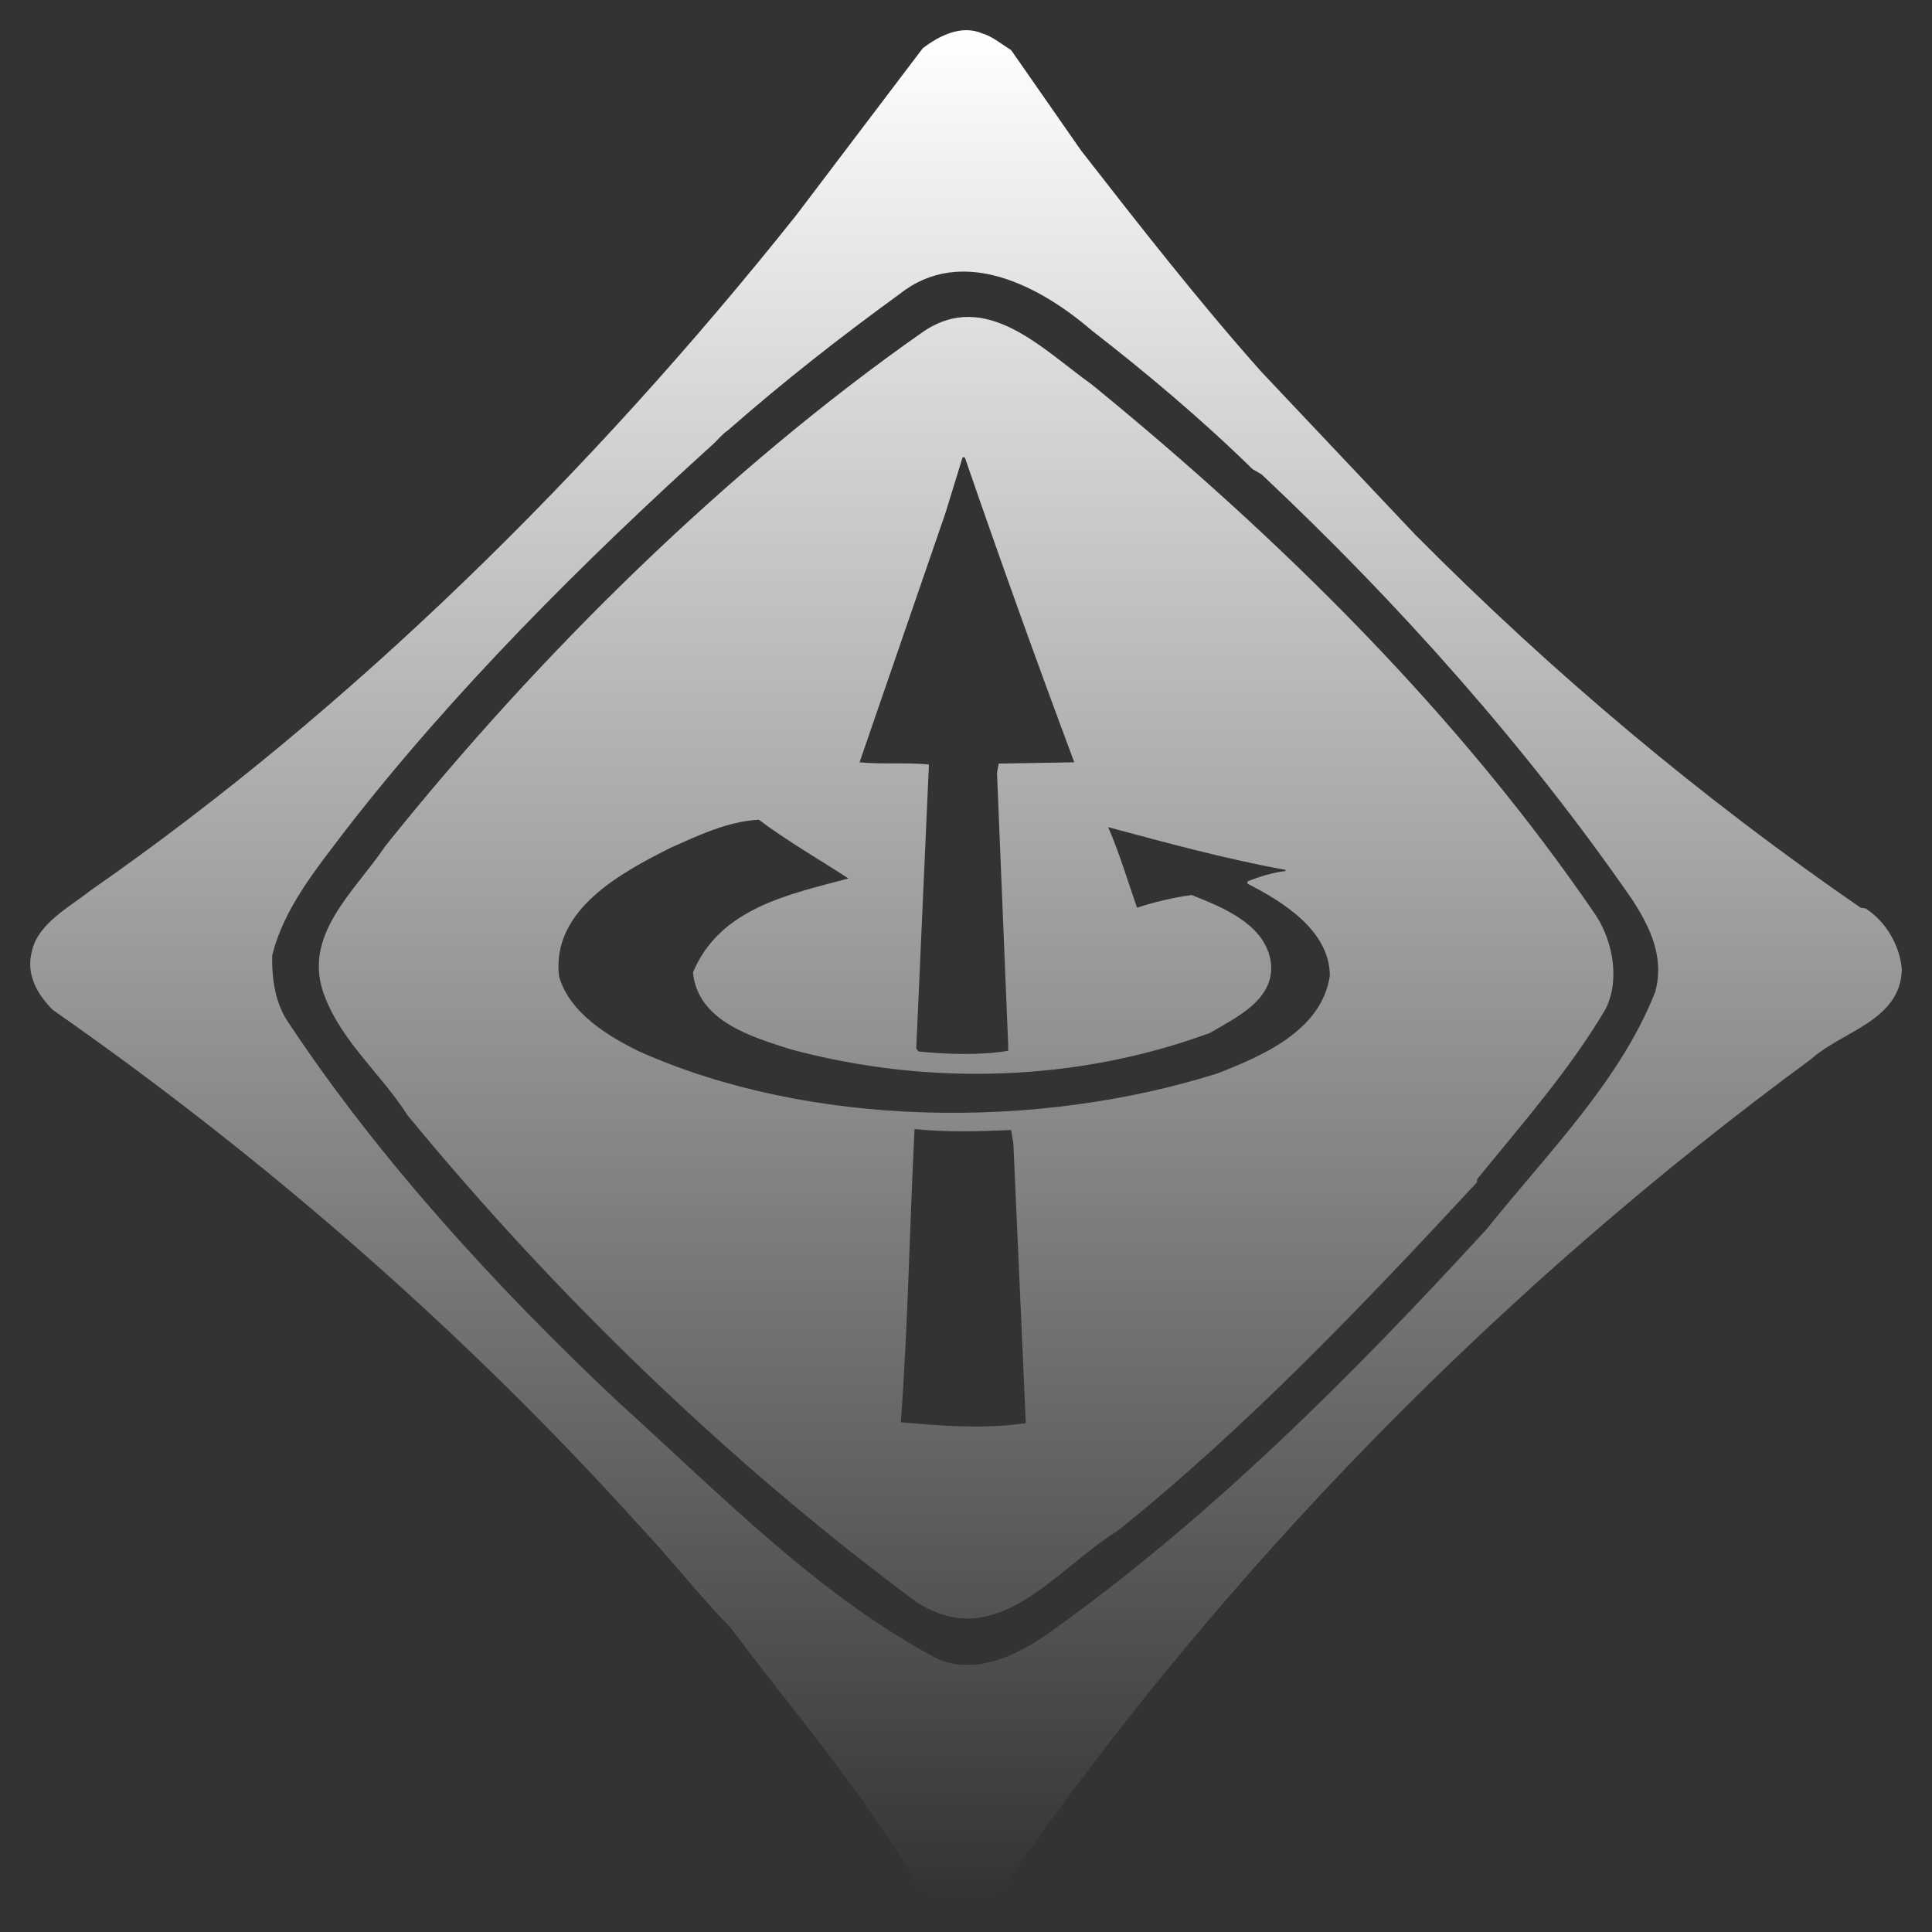 <svg width="76" height="76" viewBox="0 0 76 76" fill="none" xmlns="http://www.w3.org/2000/svg">
<rect x="0" y="0" width="76" height="76" fill="#333333" stroke="none"/>
<path d="M73.39 35.738L73.191 35.706C66.956 31.409 61.147 26.548 55.674 21.035L49.626 14.633C47.175 11.881 44.794 8.832 42.529 5.924L39.776 1.972C39.439 1.764 39.018 1.419 38.645 1.318C37.834 0.962 36.958 1.393 36.296 1.902L31.315 8.475C23.324 18.501 13.865 27.864 3.545 35.041C2.729 35.687 1.516 36.317 1.264 37.382C0.993 38.339 1.485 39.129 2.072 39.724C10.336 45.491 18.237 52.338 25.269 60.146C26.517 61.474 27.529 62.796 28.75 64.043C30.807 66.816 33.224 69.611 35.114 72.587C35.707 73.214 35.809 74.246 36.736 74.553C37.462 74.807 38.358 74.98 39.051 74.553L39.739 73.852C48.29 61.58 59.134 50.558 71.25 41.659C72.463 40.562 74.779 40.154 74.813 38.117C74.726 37.178 74.186 36.252 73.39 35.738ZM65.112 39.022C63.732 42.516 60.929 45.302 58.477 48.354C53.174 54.138 47.579 59.734 41.316 64.199C40.049 65.107 38.34 65.945 36.822 65.225C32.212 62.78 28.325 58.775 24.29 55.125C19.61 50.729 14.914 45.61 11.367 40.256C10.84 39.505 10.691 38.578 10.707 37.587C11.162 35.738 12.412 34.217 13.595 32.659C17.786 27.248 22.919 22.115 28.103 17.426C28.223 17.306 28.444 17.051 28.632 16.929C30.858 14.978 33.07 13.252 35.403 11.555C37.834 9.638 40.893 11.23 42.938 12.993C45.08 14.652 47.312 16.532 49.27 18.453L49.626 18.66C55.049 23.758 60.086 29.424 64.224 35.414C64.894 36.457 65.487 37.638 65.112 39.022ZM62.767 35.992C57.412 28.142 50.385 21.19 42.938 15.117C41.012 13.746 38.782 11.348 36.296 13.063C28.577 18.468 21.148 25.797 15.166 33.271C13.948 35.087 11.82 36.816 12.785 39.227C13.477 41.008 15.03 42.294 16.025 43.864C21.891 51.003 28.812 57.66 36.044 63.015C39.22 65.072 41.483 61.752 43.949 60.231C49.002 56.187 53.677 51.279 58.105 46.504V46.386C59.88 44.211 61.754 42.07 63.142 39.724C63.747 38.578 63.442 37.005 62.767 35.992ZM37.192 20.181L37.866 17.99H37.953C39.337 22.007 40.773 26.007 42.259 29.987L39.286 30.038L39.22 30.402L39.661 41.16V41.335C38.559 41.525 37.21 41.47 36.129 41.363L36.043 41.247L36.538 30.155V30.074C35.707 29.987 34.659 30.074 33.813 29.987L37.192 20.181L37.192 20.181ZM35.437 55.947C35.725 51.999 35.775 48.354 35.976 44.415C37.345 44.552 38.527 44.502 39.776 44.452L39.863 44.976L40.353 55.983C38.712 56.225 36.976 56.089 35.437 55.947H35.437ZM47.889 42.226C40.793 44.466 31.87 44.363 25.149 41.363C23.933 40.772 22.397 39.843 21.991 38.405C21.683 35.772 24.471 34.317 26.366 33.355C27.481 32.862 28.611 32.314 29.848 32.245C30.993 33.103 32.195 33.785 33.376 34.557C31.077 35.175 28.324 35.706 27.26 38.252C27.446 40.186 29.61 40.8 31.109 41.279C36.538 42.738 42.394 42.551 47.599 40.632C48.58 40.048 50.133 39.347 49.998 37.91C49.826 36.371 48.088 35.687 46.874 35.208C46.128 35.311 45.419 35.481 44.727 35.706C44.357 34.642 44.037 33.563 43.594 32.539C45.896 33.156 48.191 33.786 50.567 34.217V34.266C50.08 34.317 49.539 34.487 49.069 34.675V34.76C50.418 35.448 52.295 36.579 52.314 38.376C51.992 40.55 49.64 41.542 47.889 42.226Z" fill="url(#paint0_linear_65_84)"/>
<defs>
<linearGradient id="paint0_linear_65_84" x1="38" y1="1.187" x2="38" y2="74.812" gradientUnits="userSpaceOnUse">
<stop stop-color="white"/>
<stop offset="1" stop-color="white" stop-opacity="0"/>
</linearGradient>
</defs>
</svg>
